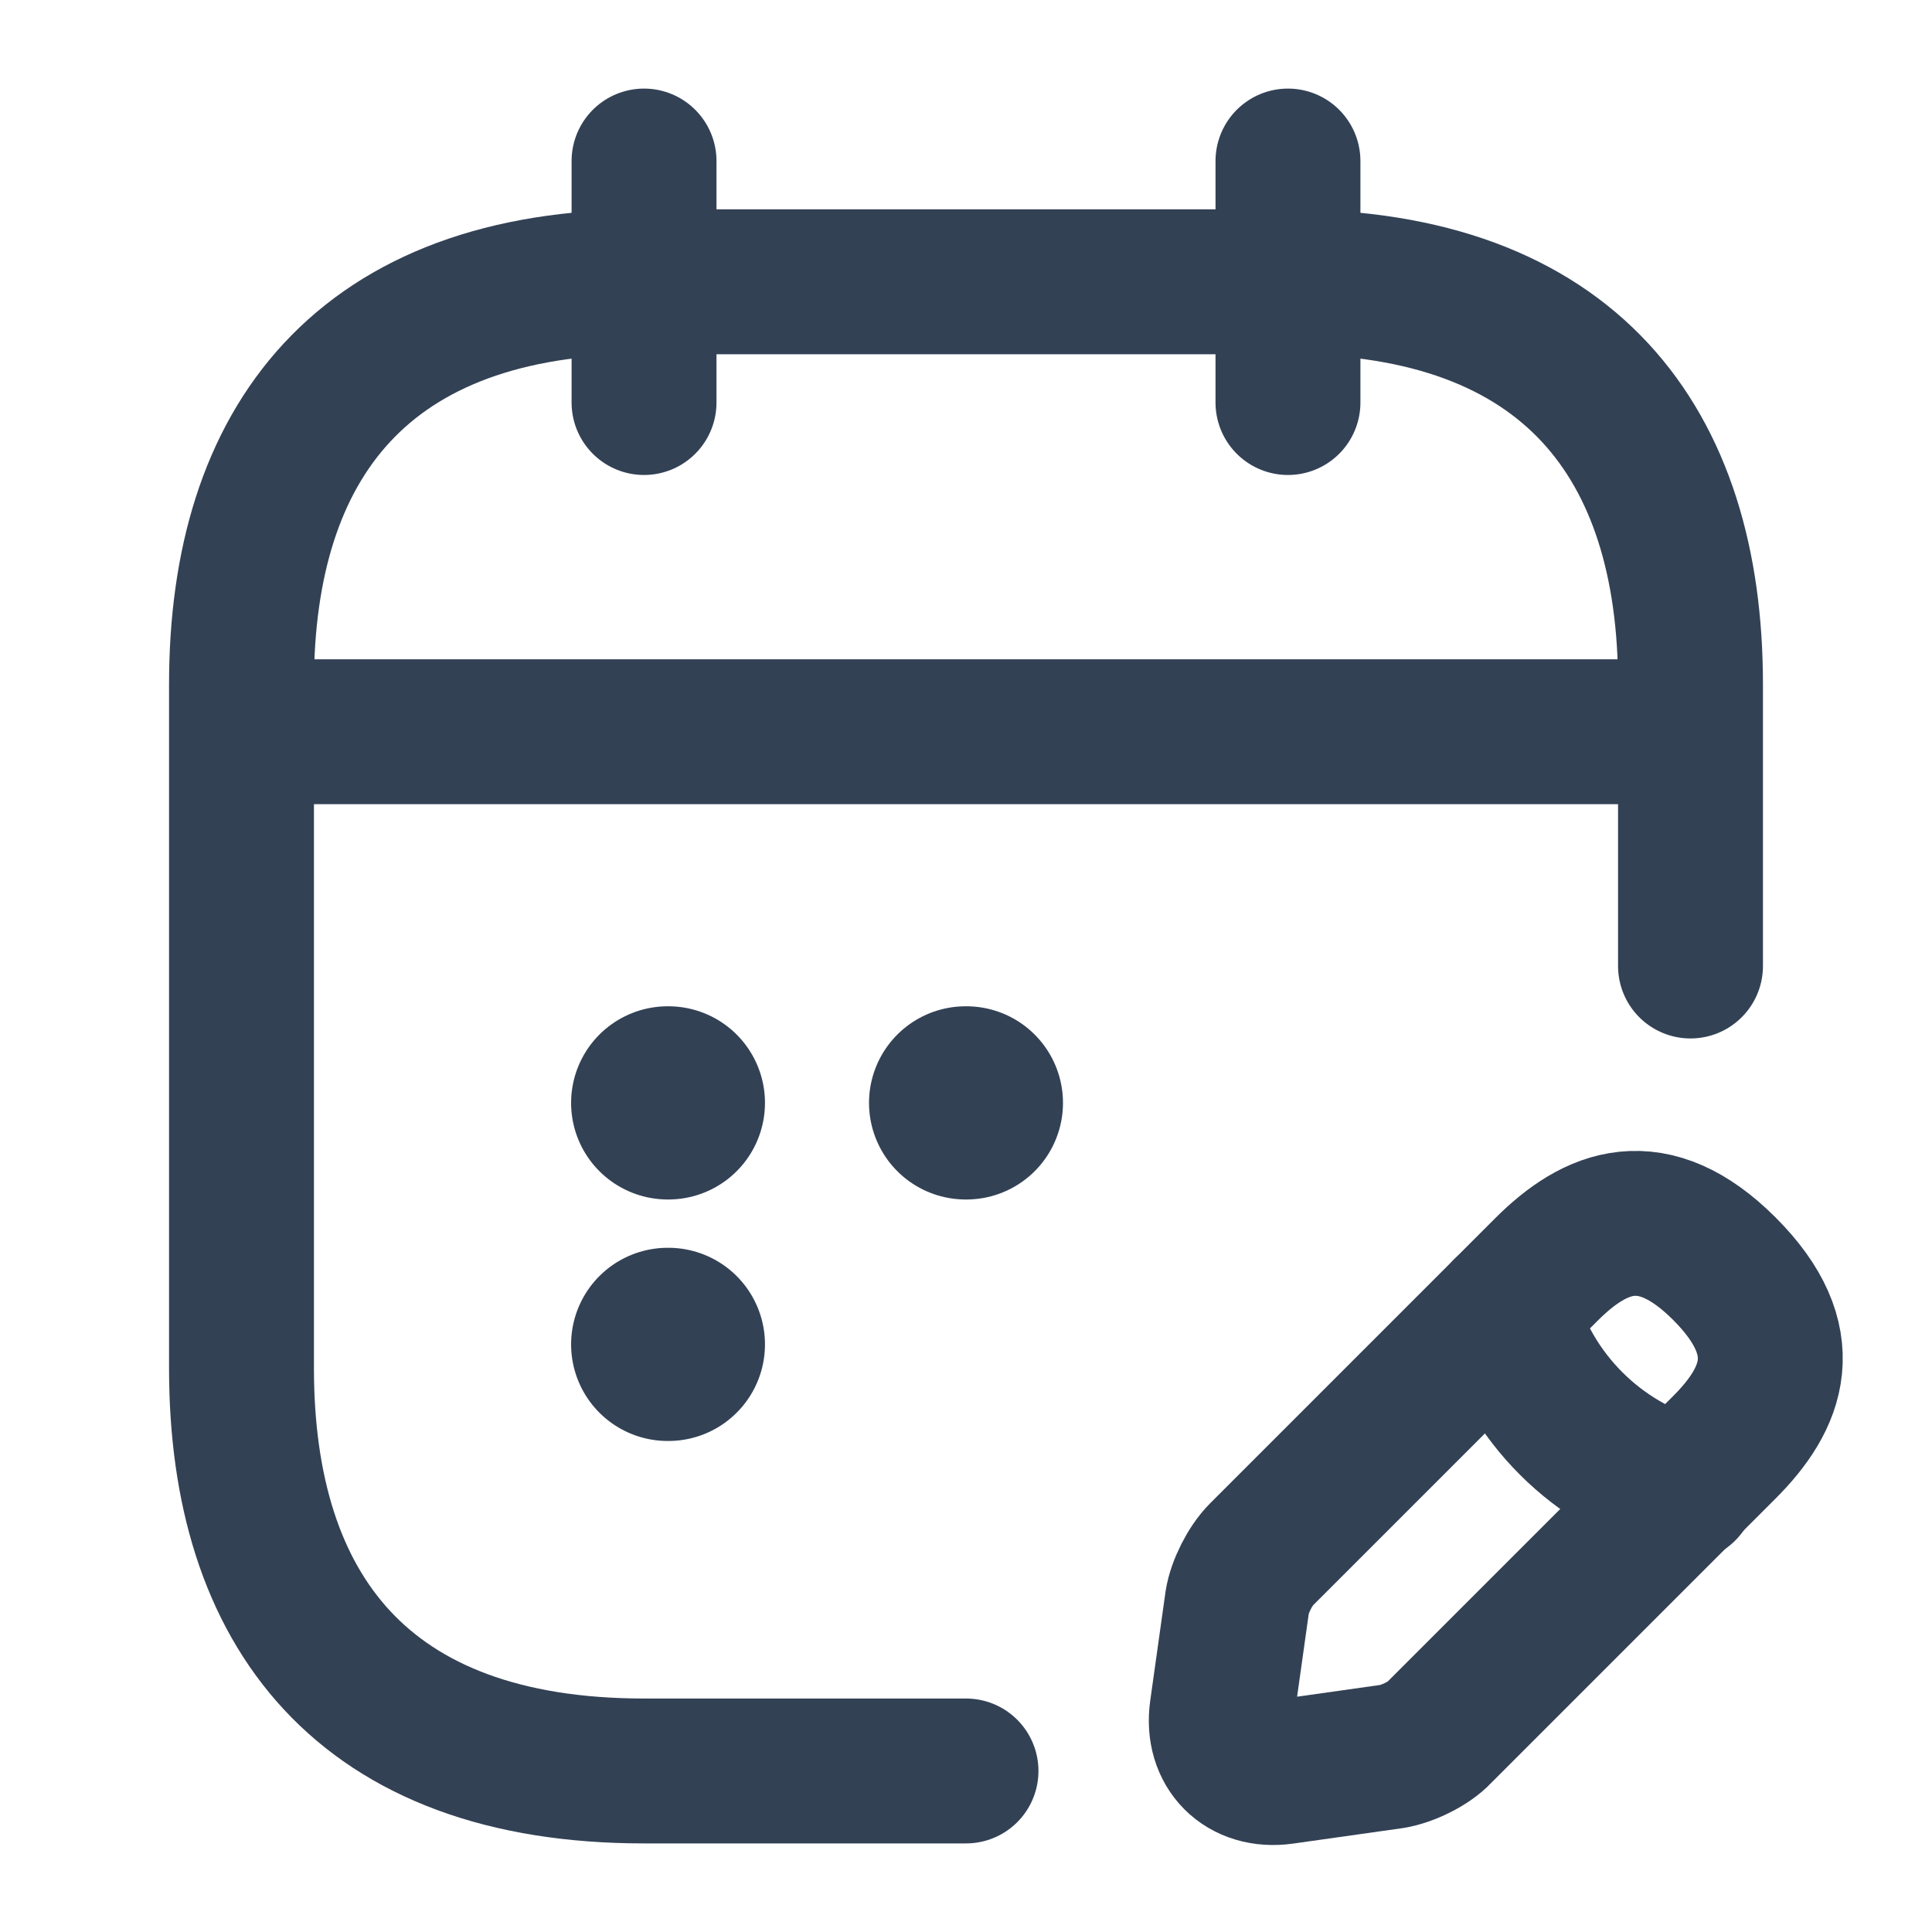 <svg width="20" height="20" viewBox="0 0 20 20" fill="none" xmlns="http://www.w3.org/2000/svg">
<path d="M6.667 1.667V4.167" stroke="#334155" stroke-width="1.5" stroke-miterlimit="10" stroke-linecap="round" stroke-linejoin="round"/>
<path d="M13.333 1.667V4.167" stroke="#334155" stroke-width="1.5" stroke-miterlimit="10" stroke-linecap="round" stroke-linejoin="round"/>
<path d="M2.917 7.575H17.083" stroke="#334155" stroke-width="1.5" stroke-miterlimit="10" stroke-linecap="round" stroke-linejoin="round"/>
<path d="M16.008 13.142L13.058 16.092C12.942 16.208 12.833 16.425 12.808 16.583L12.65 17.708C12.592 18.117 12.875 18.4 13.283 18.342L14.408 18.183C14.567 18.158 14.792 18.05 14.9 17.933L17.85 14.983C18.358 14.475 18.6 13.883 17.85 13.133C17.108 12.392 16.517 12.633 16.008 13.142Z" stroke="#334155" stroke-width="1.5" stroke-miterlimit="10" stroke-linecap="round" stroke-linejoin="round"/>
<path d="M15.583 13.567C15.833 14.467 16.533 15.167 17.433 15.417" stroke="#334155" stroke-width="1.5" stroke-miterlimit="10" stroke-linecap="round" stroke-linejoin="round"/>
<path d="M10 18.333H6.667C3.75 18.333 2.5 16.667 2.5 14.167V7.083C2.5 4.583 3.75 2.917 6.667 2.917H13.333C16.25 2.917 17.5 4.583 17.5 7.083V10" stroke="#334155" stroke-width="1.5" stroke-miterlimit="10" stroke-linecap="round" stroke-linejoin="round"/>
<path d="M9.996 11.417H10.004" stroke="#334155" stroke-width="2" stroke-linecap="round" stroke-linejoin="round"/>
<path d="M6.912 11.417H6.919" stroke="#334155" stroke-width="2" stroke-linecap="round" stroke-linejoin="round"/>
<path d="M6.912 13.917H6.919" stroke="#334155" stroke-width="2" stroke-linecap="round" stroke-linejoin="round"/>
</svg>
